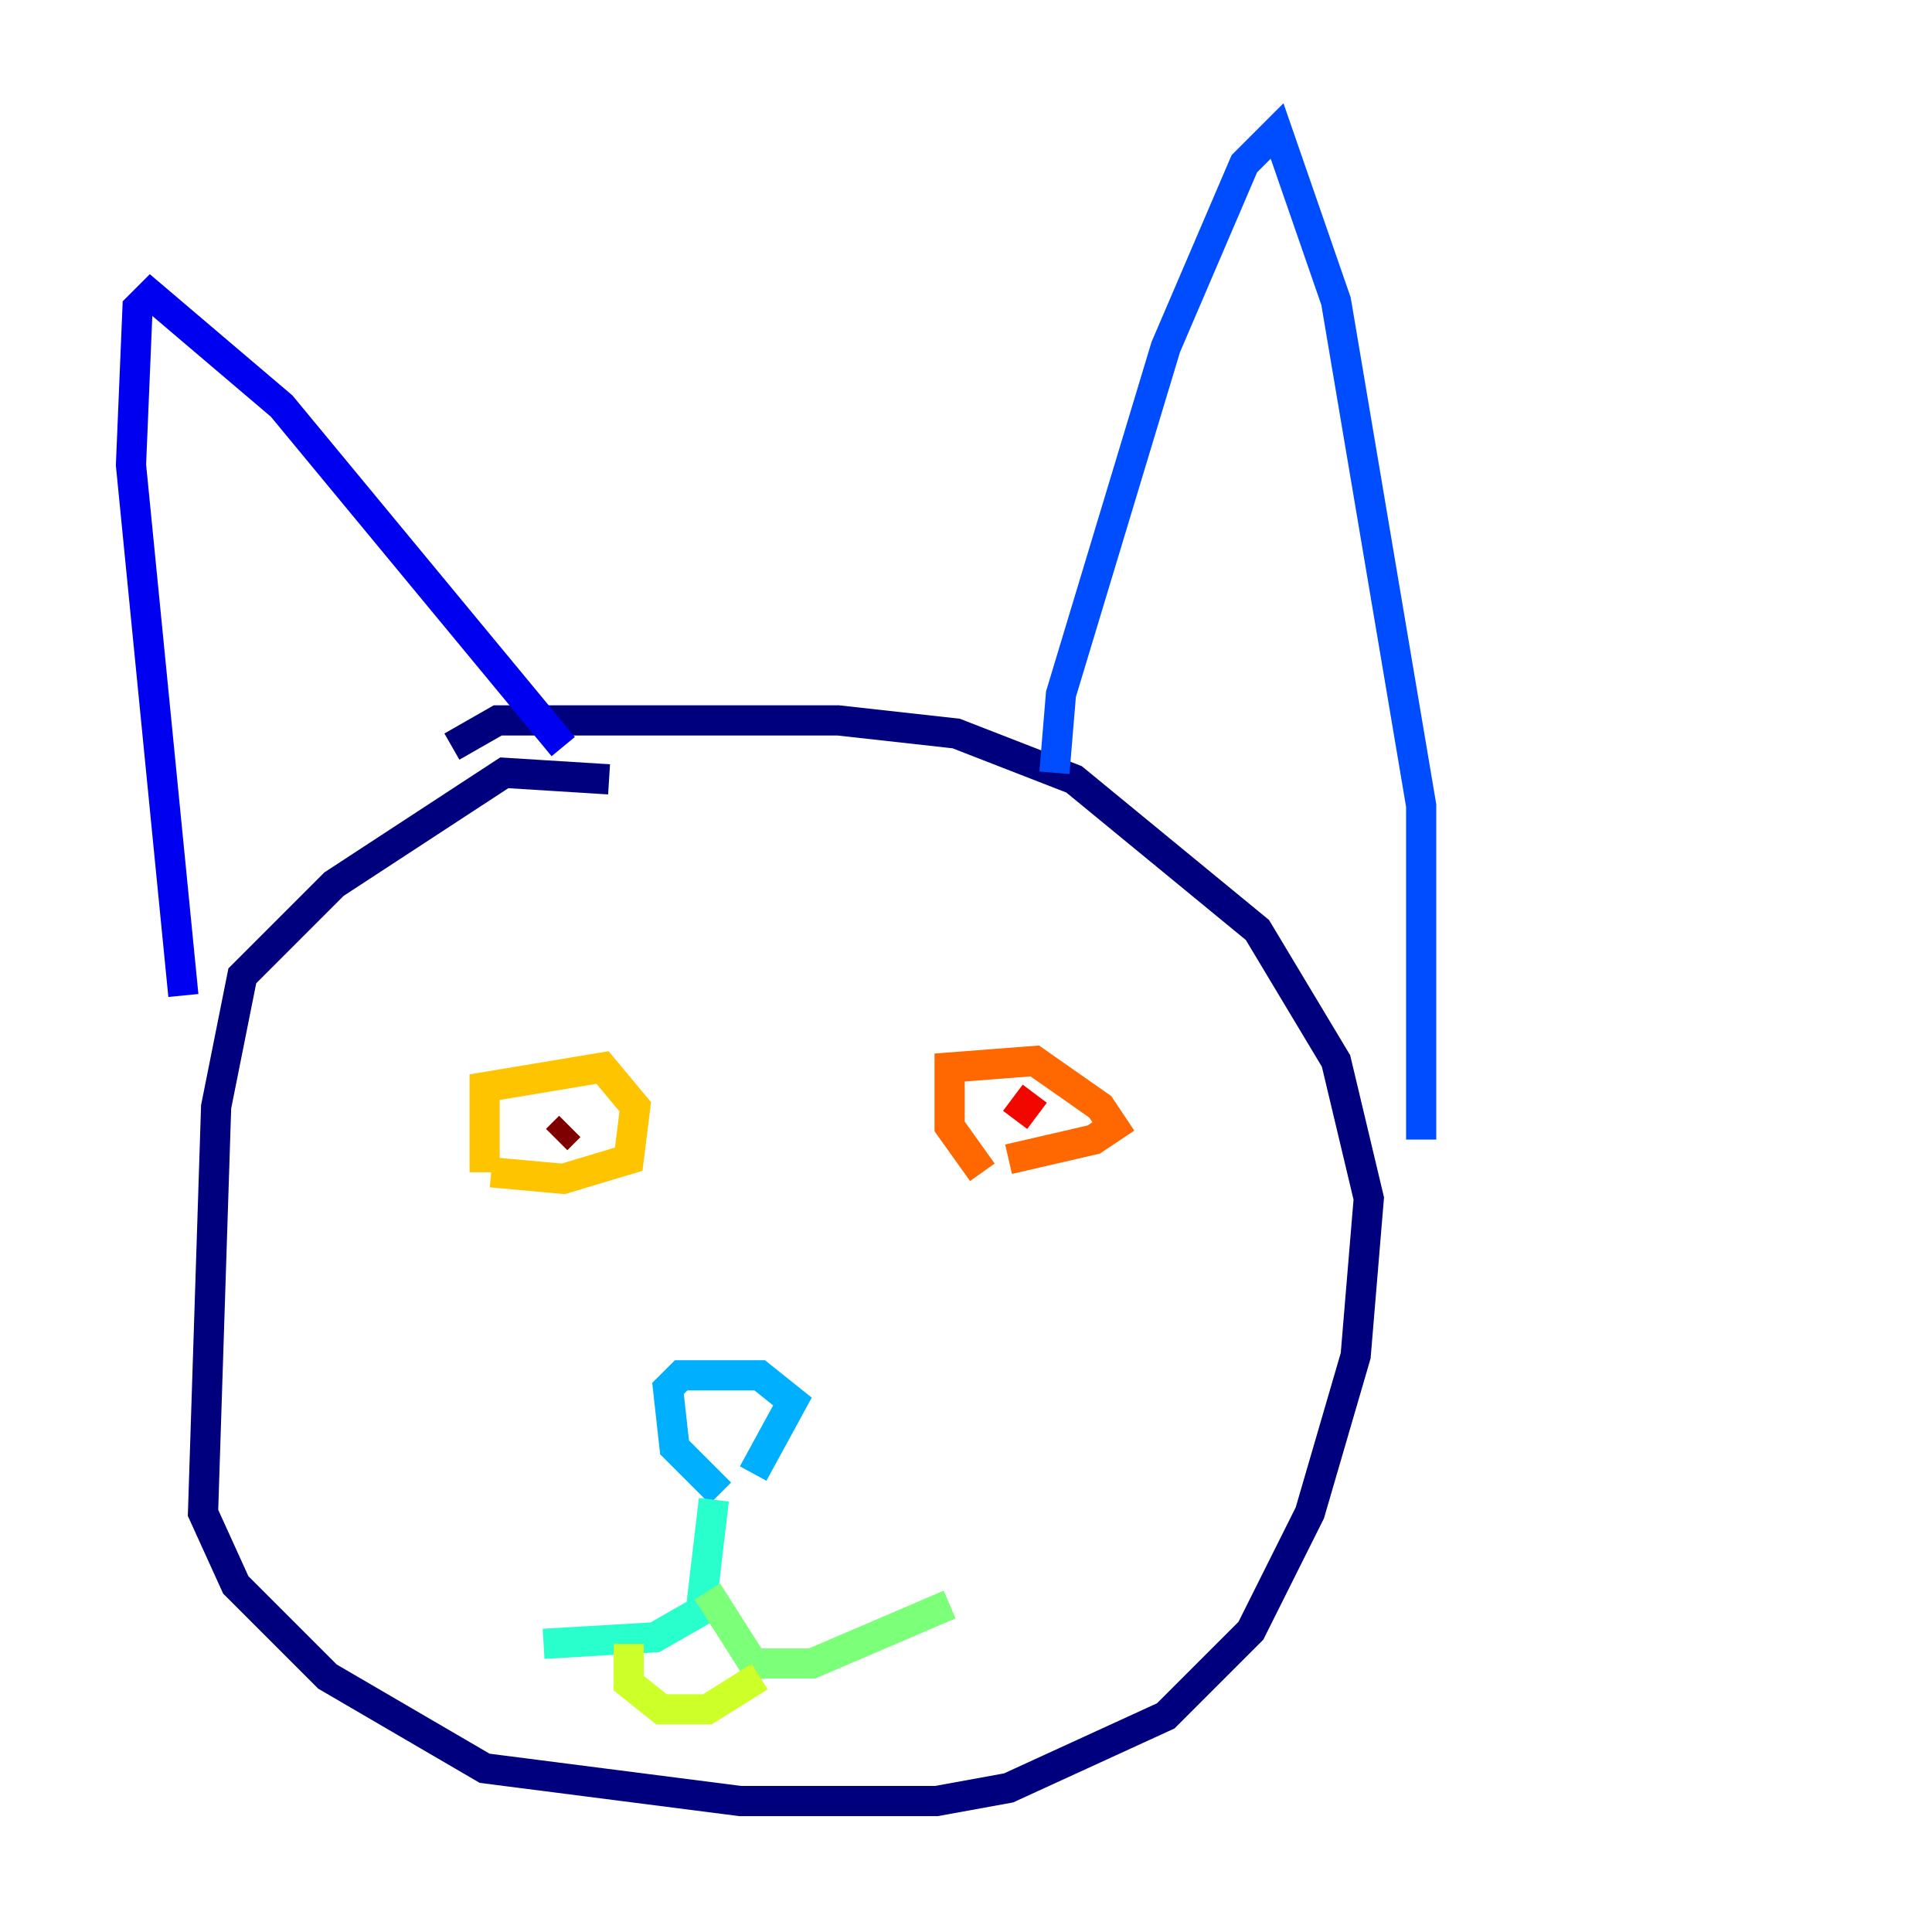 <?xml version="1.0" encoding="utf-8" ?>
<svg baseProfile="tiny" height="128" version="1.2" viewBox="0,0,128,128" width="128" xmlns="http://www.w3.org/2000/svg" xmlns:ev="http://www.w3.org/2001/xml-events" xmlns:xlink="http://www.w3.org/1999/xlink"><defs /><polyline fill="none" points="40.352,51.634 33.41,51.2 22.129,58.576 16.054,64.651 14.319,73.329 13.451,100.231 15.62,105.003 21.695,111.078 32.108,117.153 49.031,119.322 62.047,119.322 66.82,118.454 77.234,113.681 82.875,108.041 86.78,100.231 89.817,89.817 90.685,79.403 88.515,70.291 83.308,61.614 71.159,51.634 63.349,48.597 55.539,47.729 32.976,47.729 29.939,49.464" stroke="#00007f" stroke-width="2" /><polyline fill="none" points="12.149,65.953 8.678,30.807 9.112,20.393 9.98,19.525 18.658,26.902 37.315,49.464" stroke="#0000f1" stroke-width="2" /><polyline fill="none" points="69.858,51.2 70.291,45.993 77.234,22.997 82.441,10.848 84.61,8.678 88.515,19.959 94.156,53.37 94.156,75.498" stroke="#004cff" stroke-width="2" /><polyline fill="none" points="47.729,98.929 44.691,95.891 44.258,91.986 45.125,91.119 50.332,91.119 52.502,92.854 49.898,97.627" stroke="#00b0ff" stroke-width="2" /><polyline fill="none" points="47.295,99.363 46.427,106.739 43.39,108.475 36.014,108.909" stroke="#29ffcd" stroke-width="2" /><polyline fill="none" points="46.861,105.437 49.898,110.21 53.803,110.21 62.915,106.305" stroke="#7cff79" stroke-width="2" /><polyline fill="none" points="41.654,108.909 41.654,111.512 43.824,113.248 46.861,113.248 50.332,111.078" stroke="#cdff29" stroke-width="2" /><polyline fill="none" points="32.108,77.668 32.108,72.027 39.919,70.725 42.088,73.329 41.654,76.8 37.315,78.102 32.542,77.668" stroke="#ffc400" stroke-width="2" /><polyline fill="none" points="65.085,77.668 62.915,74.63 62.915,70.725 68.556,70.291 72.895,73.329 73.763,74.63 72.461,75.498 66.82,76.8" stroke="#ff6700" stroke-width="2" /><polyline fill="none" points="68.556,72.461 67.254,74.197" stroke="#f10700" stroke-width="2" /><polyline fill="none" points="36.881,75.498 37.749,74.63" stroke="#7f0000" stroke-width="2" /></svg>